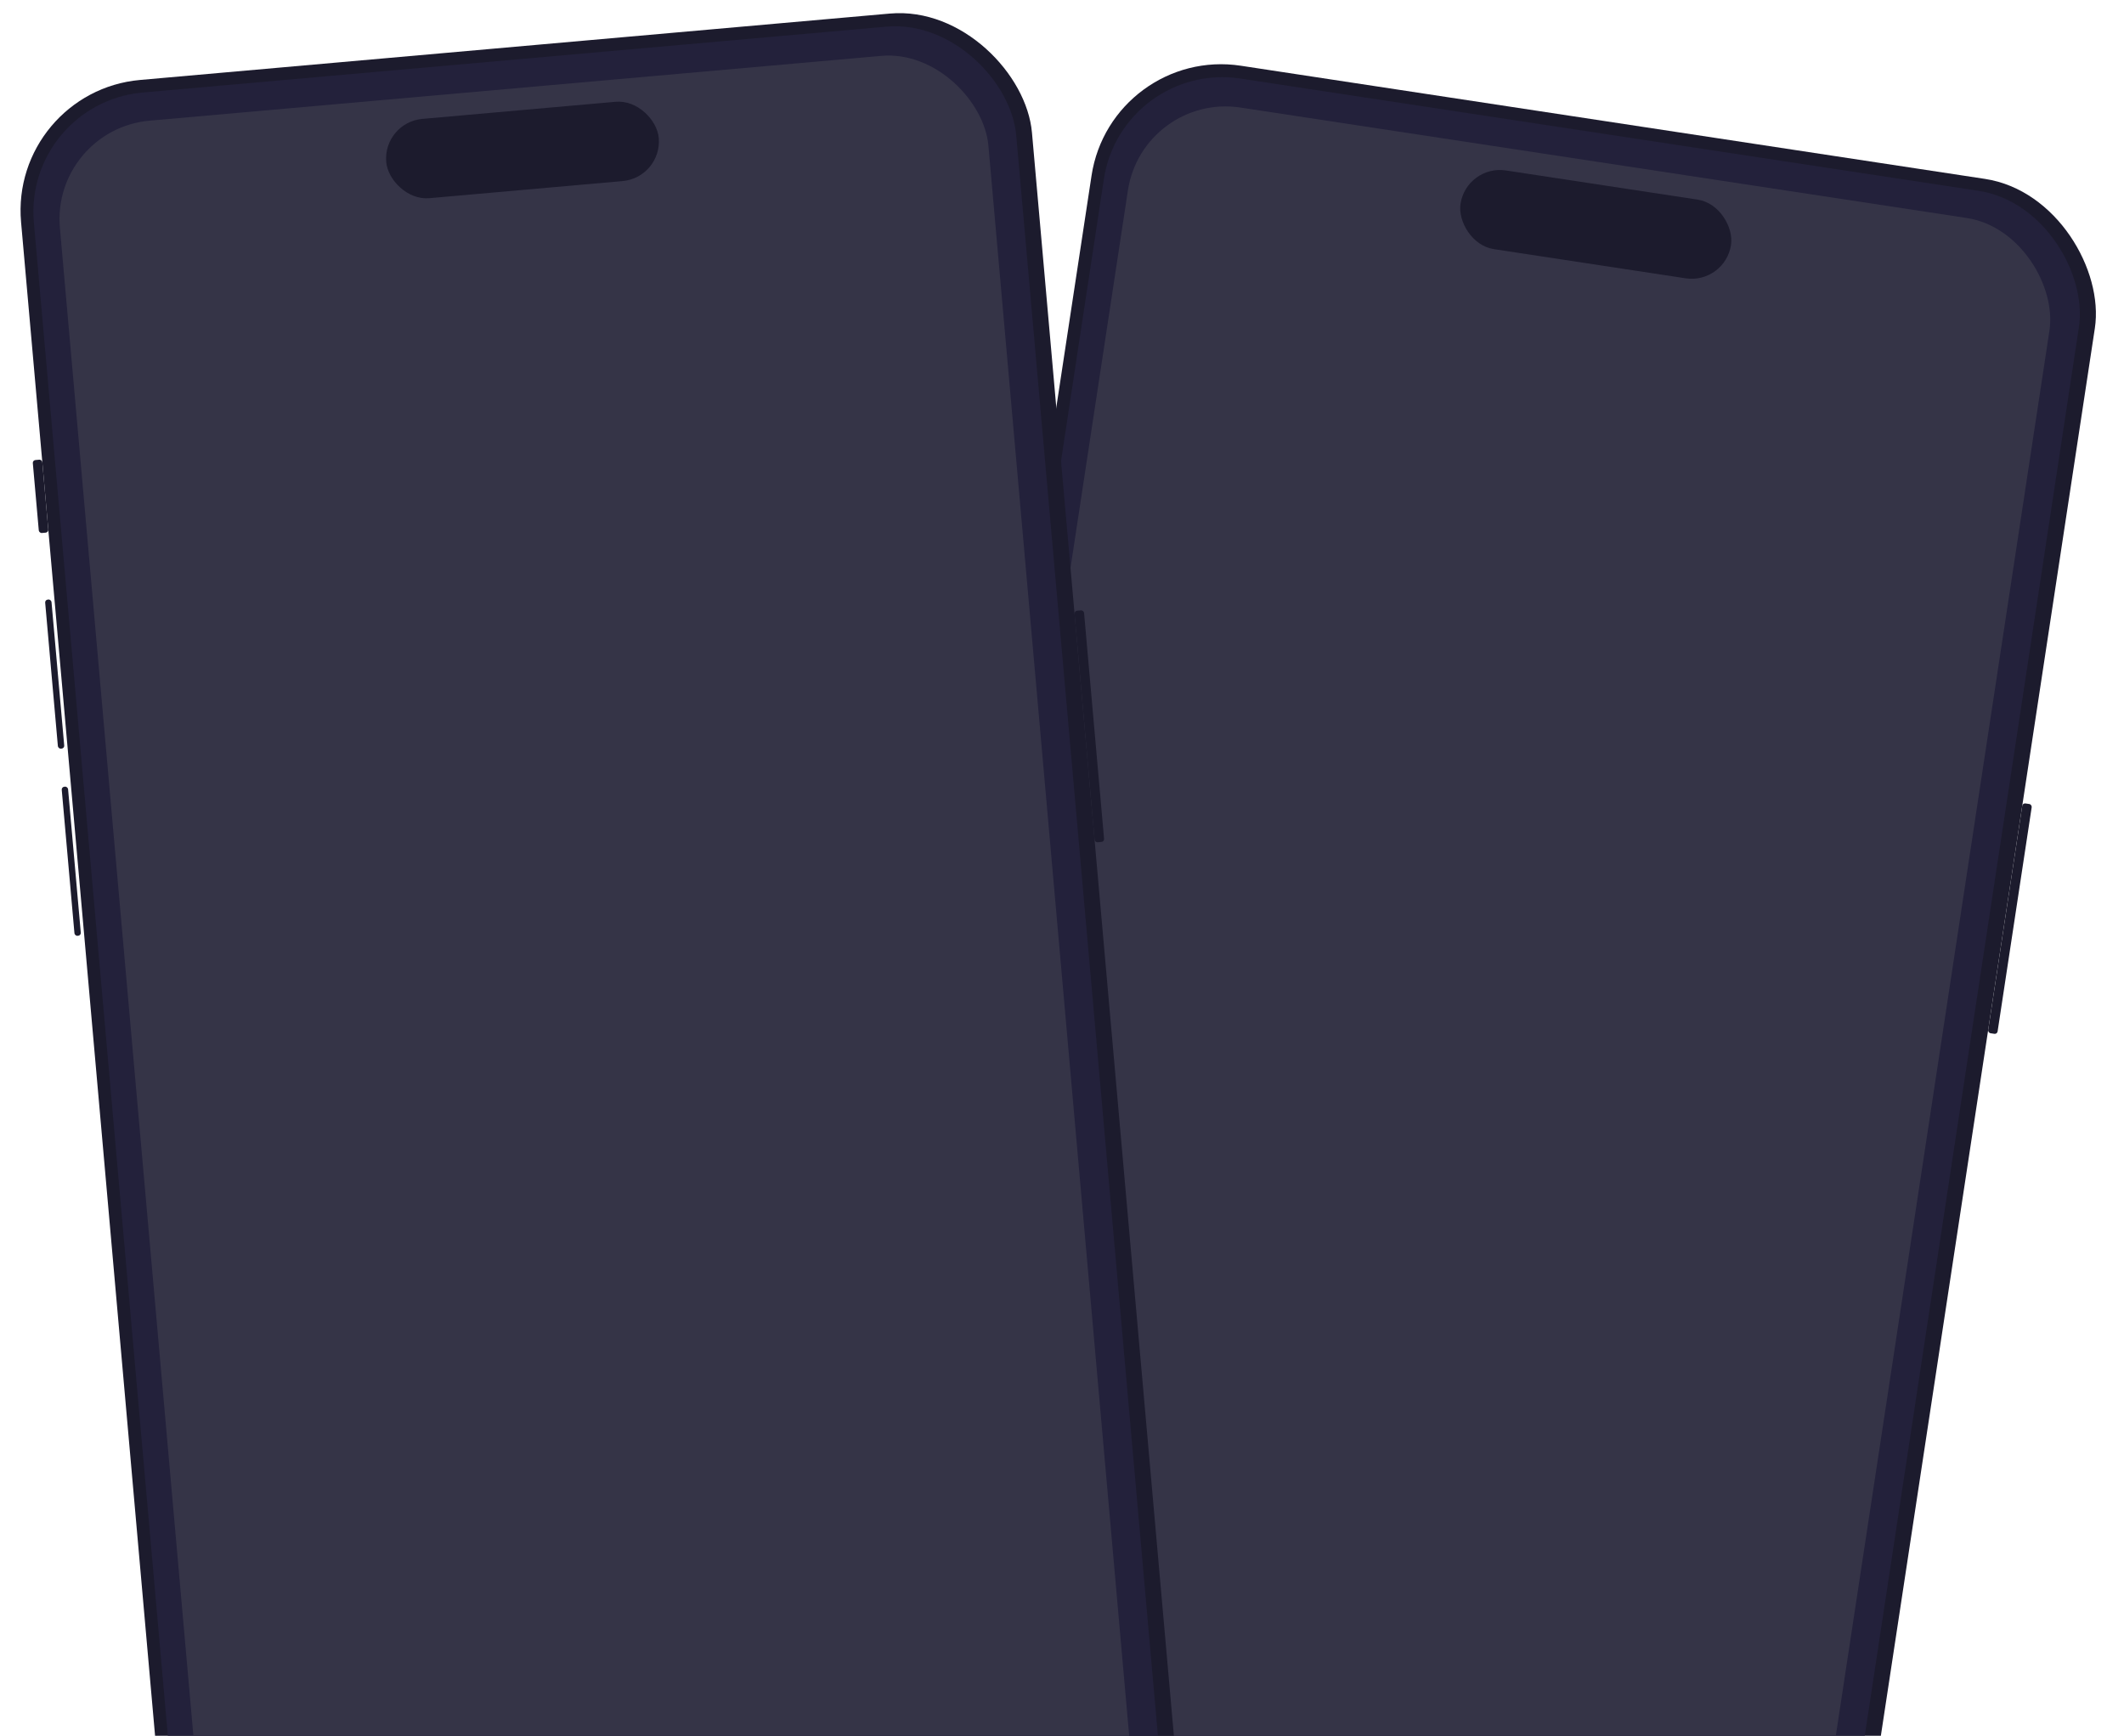 <svg width="667" height="545" viewBox="0 0 667 545" fill="none" xmlns="http://www.w3.org/2000/svg">
<rect x="348.963" y="14.45" width="318.694" height="660.844" rx="41.164" transform="rotate(8.646 348.963 14.45)" fill="#1C1B2D"/>
<rect x="352.312" y="19.005" width="309.702" height="652.846" rx="37.624" transform="rotate(8.646 352.312 19.005)" fill="#23213B"/>
<rect x="321.954" y="172.145" width="1.998" height="46.989" rx="0.885" transform="rotate(8.646 321.954 172.145)" fill="#1C1B2D"/>
<rect x="313.087" y="230.461" width="1.998" height="46.989" rx="0.885" transform="rotate(8.646 313.087 230.461)" fill="#1C1B2D"/>
<rect x="328.566" y="128.655" width="2.997" height="22.995" rx="0.885" transform="rotate(8.646 328.566 128.655)" fill="#1C1B2D"/>
<rect x="635.181" y="252.131" width="2.997" height="72.983" rx="0.885" transform="rotate(8.646 635.181 252.131)" fill="#1C1B2D"/>
<rect x="358.861" y="29.102" width="292.719" height="634.851" rx="31.029" transform="rotate(8.646 358.861 29.102)" fill="#353447"/>
<rect x="460.529" y="51.639" width="85.917" height="24.994" rx="12.497" transform="rotate(8.646 460.529 51.639)" fill="#1C1B2D"/>
<rect x="2.985" y="28.736" width="318.694" height="660.844" rx="41.164" transform="rotate(-5.06 2.985 28.736)" fill="#1C1B2D"/>
<rect x="7.318" y="32.367" width="309.702" height="652.846" rx="37.624" transform="rotate(-5.06 7.318 32.367)" fill="#23213B"/>
<rect x="14.108" y="188.339" width="1.998" height="46.989" rx="0.885" transform="rotate(-5.06 14.108 188.339)" fill="#1C1B2D"/>
<rect x="19.311" y="247.095" width="1.998" height="46.989" rx="0.885" transform="rotate(-5.06 19.311 247.095)" fill="#1C1B2D"/>
<rect x="10.229" y="144.521" width="2.997" height="22.995" rx="0.885" transform="rotate(-5.06 10.229 144.521)" fill="#1C1B2D"/>
<rect x="337.367" y="191.834" width="2.997" height="72.983" rx="0.885" transform="rotate(-5.06 337.367 191.834)" fill="#1C1B2D"/>
<rect x="16.073" y="40.624" width="292.719" height="634.851" rx="31.029" transform="rotate(-5.06 16.073 40.624)" fill="#353447"/>
<rect x="120.186" y="38.432" width="85.917" height="24.994" rx="12.497" transform="rotate(-5.06 120.186 38.432)" fill="#1C1B2D"/>
</svg>
